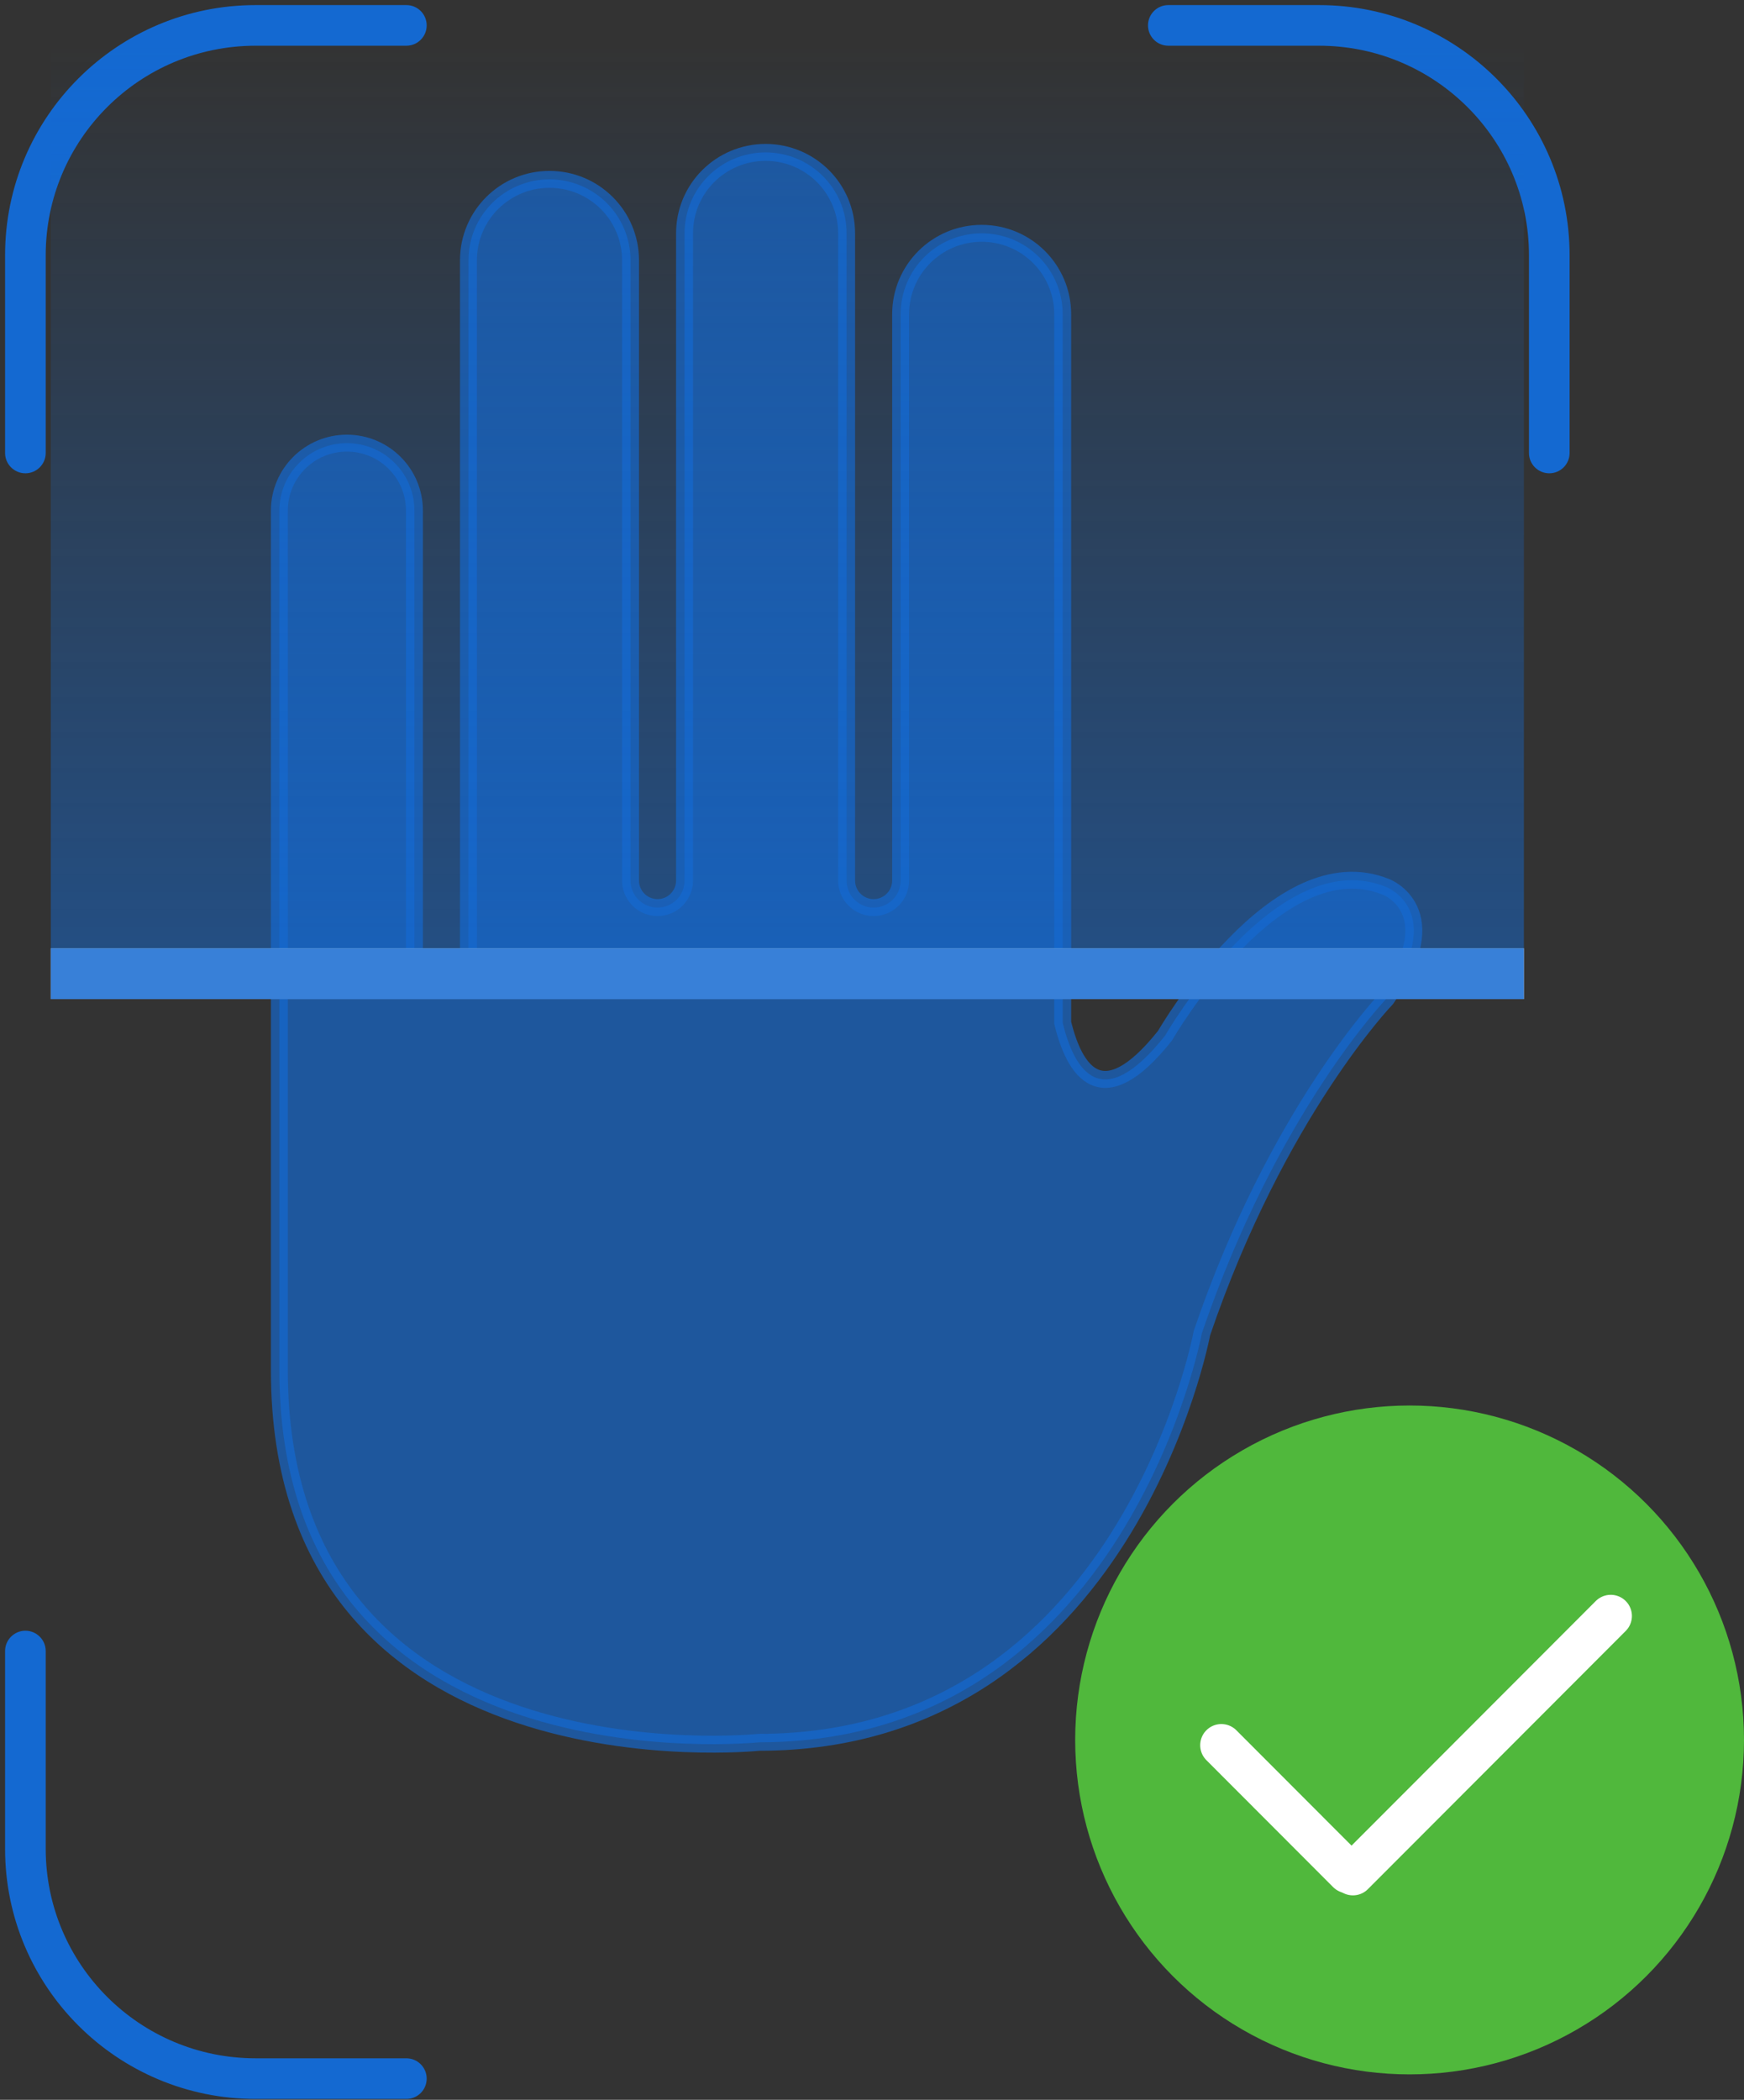 <?xml version="1.0" encoding="UTF-8"?>
<svg width="206px" height="248px" viewBox="0 0 206 248" version="1.1" xmlns="http://www.w3.org/2000/svg" xmlns:xlink="http://www.w3.org/1999/xlink">
    <rect x="0" y="0" width="206" height="248" fill="#333333" stroke="none"/>
    <!-- Generator: Sketch 49.3 (51167) - http://www.bohemiancoding.com/sketch -->
    <title>扫描成功</title>
    <desc>Created with Sketch.</desc>
    <defs>
        <linearGradient x1="50%" y1="0%" x2="50%" y2="98.382%" id="linearGradient-1">
            <stop stop-color="#1469D1" offset="0%"></stop>
            <stop stop-color="#1469D1" stop-opacity="0" offset="100%"></stop>
        </linearGradient>
    </defs>
    <g id="Page-1" stroke="none" stroke-width="1" fill="none" fill-rule="evenodd">
        <g id="5-绑定成功" transform="translate(-297, -412)">
            <g id="扫描成功" transform="translate(275, 411)">
                <rect id="Rectangle-5" x="0" y="0" width="250" height="250"></rect>
                <path d="M27.4,54.5 C27.4,55.825 26.325,56.9 25,56.9 C23.675,56.9 22.6,55.825 22.6,54.5 L22.6,31.15 C22.6,14.829 35.853,1.6 52.2,1.6 L70,1.6 C71.325,1.6 72.4,2.675 72.4,4 C72.4,5.325 71.325,6.4 70,6.4 L52.2,6.4 C38.502,6.4 27.4,17.482 27.4,31.15 L27.4,54.5 Z M160,6.4 C158.675,6.4 157.6,5.325 157.6,4 C157.6,2.675 158.675,1.6 160,1.6 L177.8,1.6 C194.147,1.6 207.4,14.829 207.4,31.15 L207.4,54.5 C207.4,55.825 206.325,56.9 205,56.9 C203.675,56.9 202.6,55.825 202.6,54.5 L202.6,31.15 C202.6,17.482 191.498,6.4 177.8,6.4 L160,6.4 Z M27.4,196 L27.4,219.35 C27.4,233.018 38.502,244.1 52.2,244.1 L70,244.1 C71.325,244.1 72.4,245.175 72.4,246.5 C72.4,247.825 71.325,248.9 70,248.9 L52.2,248.9 C35.853,248.9 22.6,235.671 22.6,219.35 L22.6,196 C22.6,194.675 23.675,193.6 25,193.6 C26.325,193.6 27.4,194.675 27.4,196 Z" id="Combined-Shape" fill="#1469D1" fill-rule="nonzero"></path>
                <path d="M163.968,158.456 C163.968,158.456 155.016,206.779 111.663,206.779 C111.663,206.779 55,212.735 55,162.852 L55,61.302 C55,56.906 58.57,53.338 62.976,53.338 C67.382,53.338 70.953,56.906 70.953,61.302 L70.953,114.562 C70.953,116.314 72.382,117.747 74.143,117.747 C75.904,117.747 77.334,116.314 77.334,114.562 L77.334,31.742 C77.334,26.454 81.618,22.185 86.905,22.185 C92.192,22.185 96.477,26.454 96.477,31.742 L96.477,105.005 C96.477,106.757 97.906,108.191 99.667,108.191 C101.428,108.191 102.858,106.757 102.858,105.005 L102.858,28.556 C102.858,23.268 107.142,19 112.429,19 C117.716,19 122.001,23.268 122.001,28.556 L122.001,105.005 C122.001,106.757 123.43,108.191 125.191,108.191 C126.952,108.191 128.382,106.757 128.382,105.005 L128.382,38.112 C128.382,32.825 132.666,28.556 137.953,28.556 C143.24,28.556 147.525,32.825 147.525,38.112 L147.525,121.792 C148.887,127.399 152.093,132.782 159.61,123.321 C159.61,123.321 172.79,100.419 185.763,105.77 C185.763,105.77 193.047,108.573 185.763,118.957 C185.763,118.957 172.851,132.368 163.968,158.456 Z" id="Privacy" stroke="#1469D1" stroke-width="2" fill="#1469D1" opacity="0.67"></path>
                <g id="Group-2" transform="translate(149, 167)">
                    <g id="打钩">
                        <circle id="Oval" fill="#50B83C" cx="39.5" cy="39.5" r="39.5"></circle>
                        <g id="Group" transform="translate(16.712, 24.308)" stroke="#FFFFFF" stroke-linecap="round" stroke-linejoin="round" stroke-width="5">
                            <path d="M0.554,15.813 L15.524,30.804" id="Line"></path>
                            <path d="M15.786,0.55 L46.241,31.048" id="Line-Copy" transform="translate(31.167, 15.952) scale(-1, 1) translate(-31.167, -15.952) "></path>
                        </g>
                    </g>
                </g>
                <g id="扫描" transform="translate(28, 4)">
                    <rect id="Rectangle-2" fill="#FFFFFF" transform="translate(87, 112) scale(1, -1) translate(-87, -112) " x="0" y="109" width="174" height="6"></rect>
                    <rect id="Rectangle-2-Copy" fill-opacity="0.84" fill="#1469D1" transform="translate(87, 112) scale(1, -1) translate(-87, -112) " x="0" y="109" width="174" height="6"></rect>
                    <rect id="Rectangle-3" fill="url(#linearGradient-1)" opacity="0.5" transform="translate(87, 54.5) scale(1, -1) translate(-87, -54.5) " x="0" y="0" width="174" height="109"></rect>
                </g>
            </g>
        </g>
    </g>
</svg>